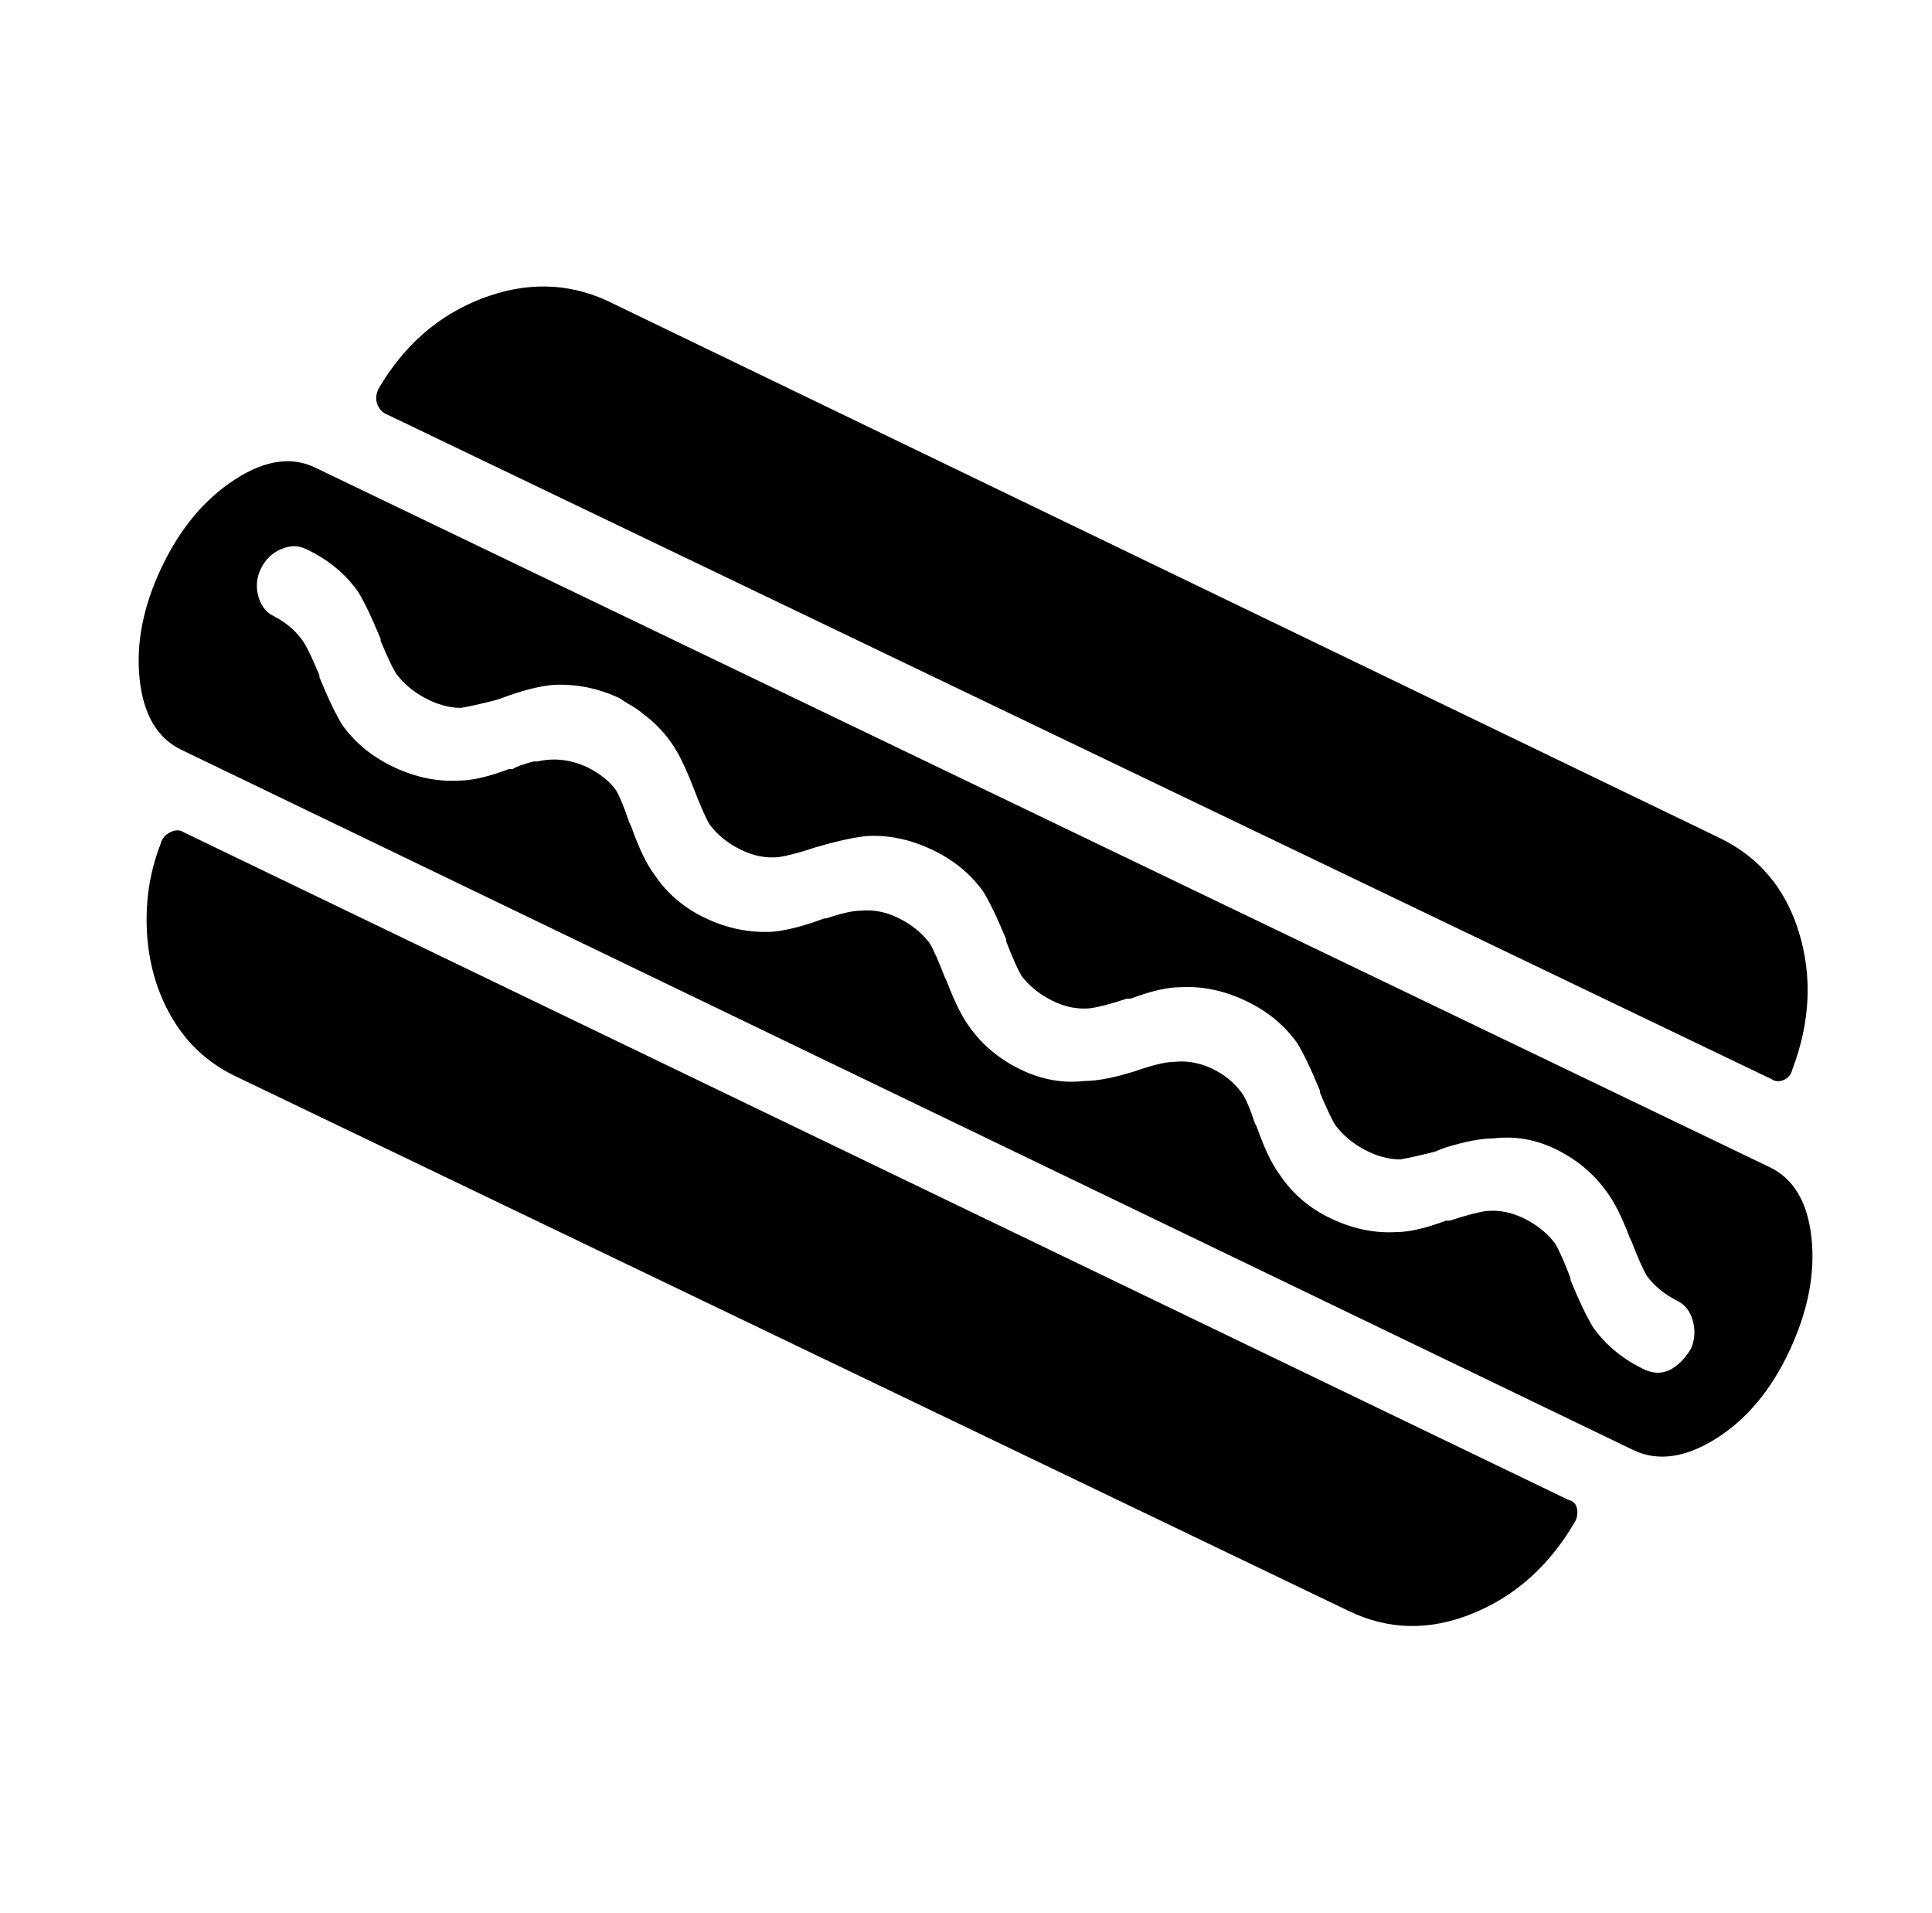 <svg xmlns="http://www.w3.org/2000/svg" viewBox="-10 0 1010 1000"><path d="M915 610 156 245q-19-10-43 5.5t-38.5 46T63 355t22 37l759 366q19 9 43-6t38.5-46 11.5-59-22-37zm-41 95q-5 8-11 11t-13 0q-17-8-27-22-5-8-12-25v-1q-5-13-8-18-6-8-16-13t-20-4q-7 1-19 5h-2q-16 6-26 6-17 1-34-7t-27-23q-6-8-12-25l-1-2q-4-12-7-16-6-8-15.5-12.5T604 555q-6 0-18 4l-3 1q-16 5-26 5-17 2-33.5-6T497 537q-6-8-12-24l-1-2q-5-13-8-18-6-8-16-13t-20-4q-6 0-18 4h-1q-16 6-27 7-18 1-35-7t-27-23q-6-8-12-25l-1-2q-4-12-7-17-5-7-15-12-13-6-26-3h-2q-8 2-11 4h-2q-16 6-26 6-17 1-34-7t-27-22q-5-8-12-25v-1q-5-12-8-17-6-9-16-14-6-3-8-10.5t1.5-14.5 10.5-10 13 0q17 8 27 22 5 8 12 25v1q5 12 8 17 6 8 15.5 13t18.5 5q6-1 18-4l3-1q16-6 27-7 18-1 35 7l3 2q7 4 9 6 11 8 18 20 4 7 9 20t8 18q6 8 16 13t20 4q7-1 19-5 17-5 27-6 17-1 34 7t27 22q5 8 12 25v1q5 13 8 18 6 8 16 13t20 4q7-1 19-5h2q16-6 26-6 17-1 34 7t27 22q5 8 12 25v1q5 12 8 17 6 8 15.5 13t18.5 5q6-1 18-4l5-2q16-5 26-5 17-2 33 6t26 22q6 8 12 24l1 2q5 13 8 18 6 8 16 13 6 3 8 10.5t-1 14.5zM191 216l725 348q3 2 6.5.5t4.5-5.5q14-37 3.5-71.5T889 438L307 157q-31-14-65-1t-54 47q-2 4-1 7.5t4 5.5zm619 568L86 435q-3-2-7 0t-5 6q-9 23-7 49 2 24 13.5 43t31.5 29l583 280q31 15 64.5 1.5T813 796q2-3 1.5-7t-4.5-5z"/></svg>